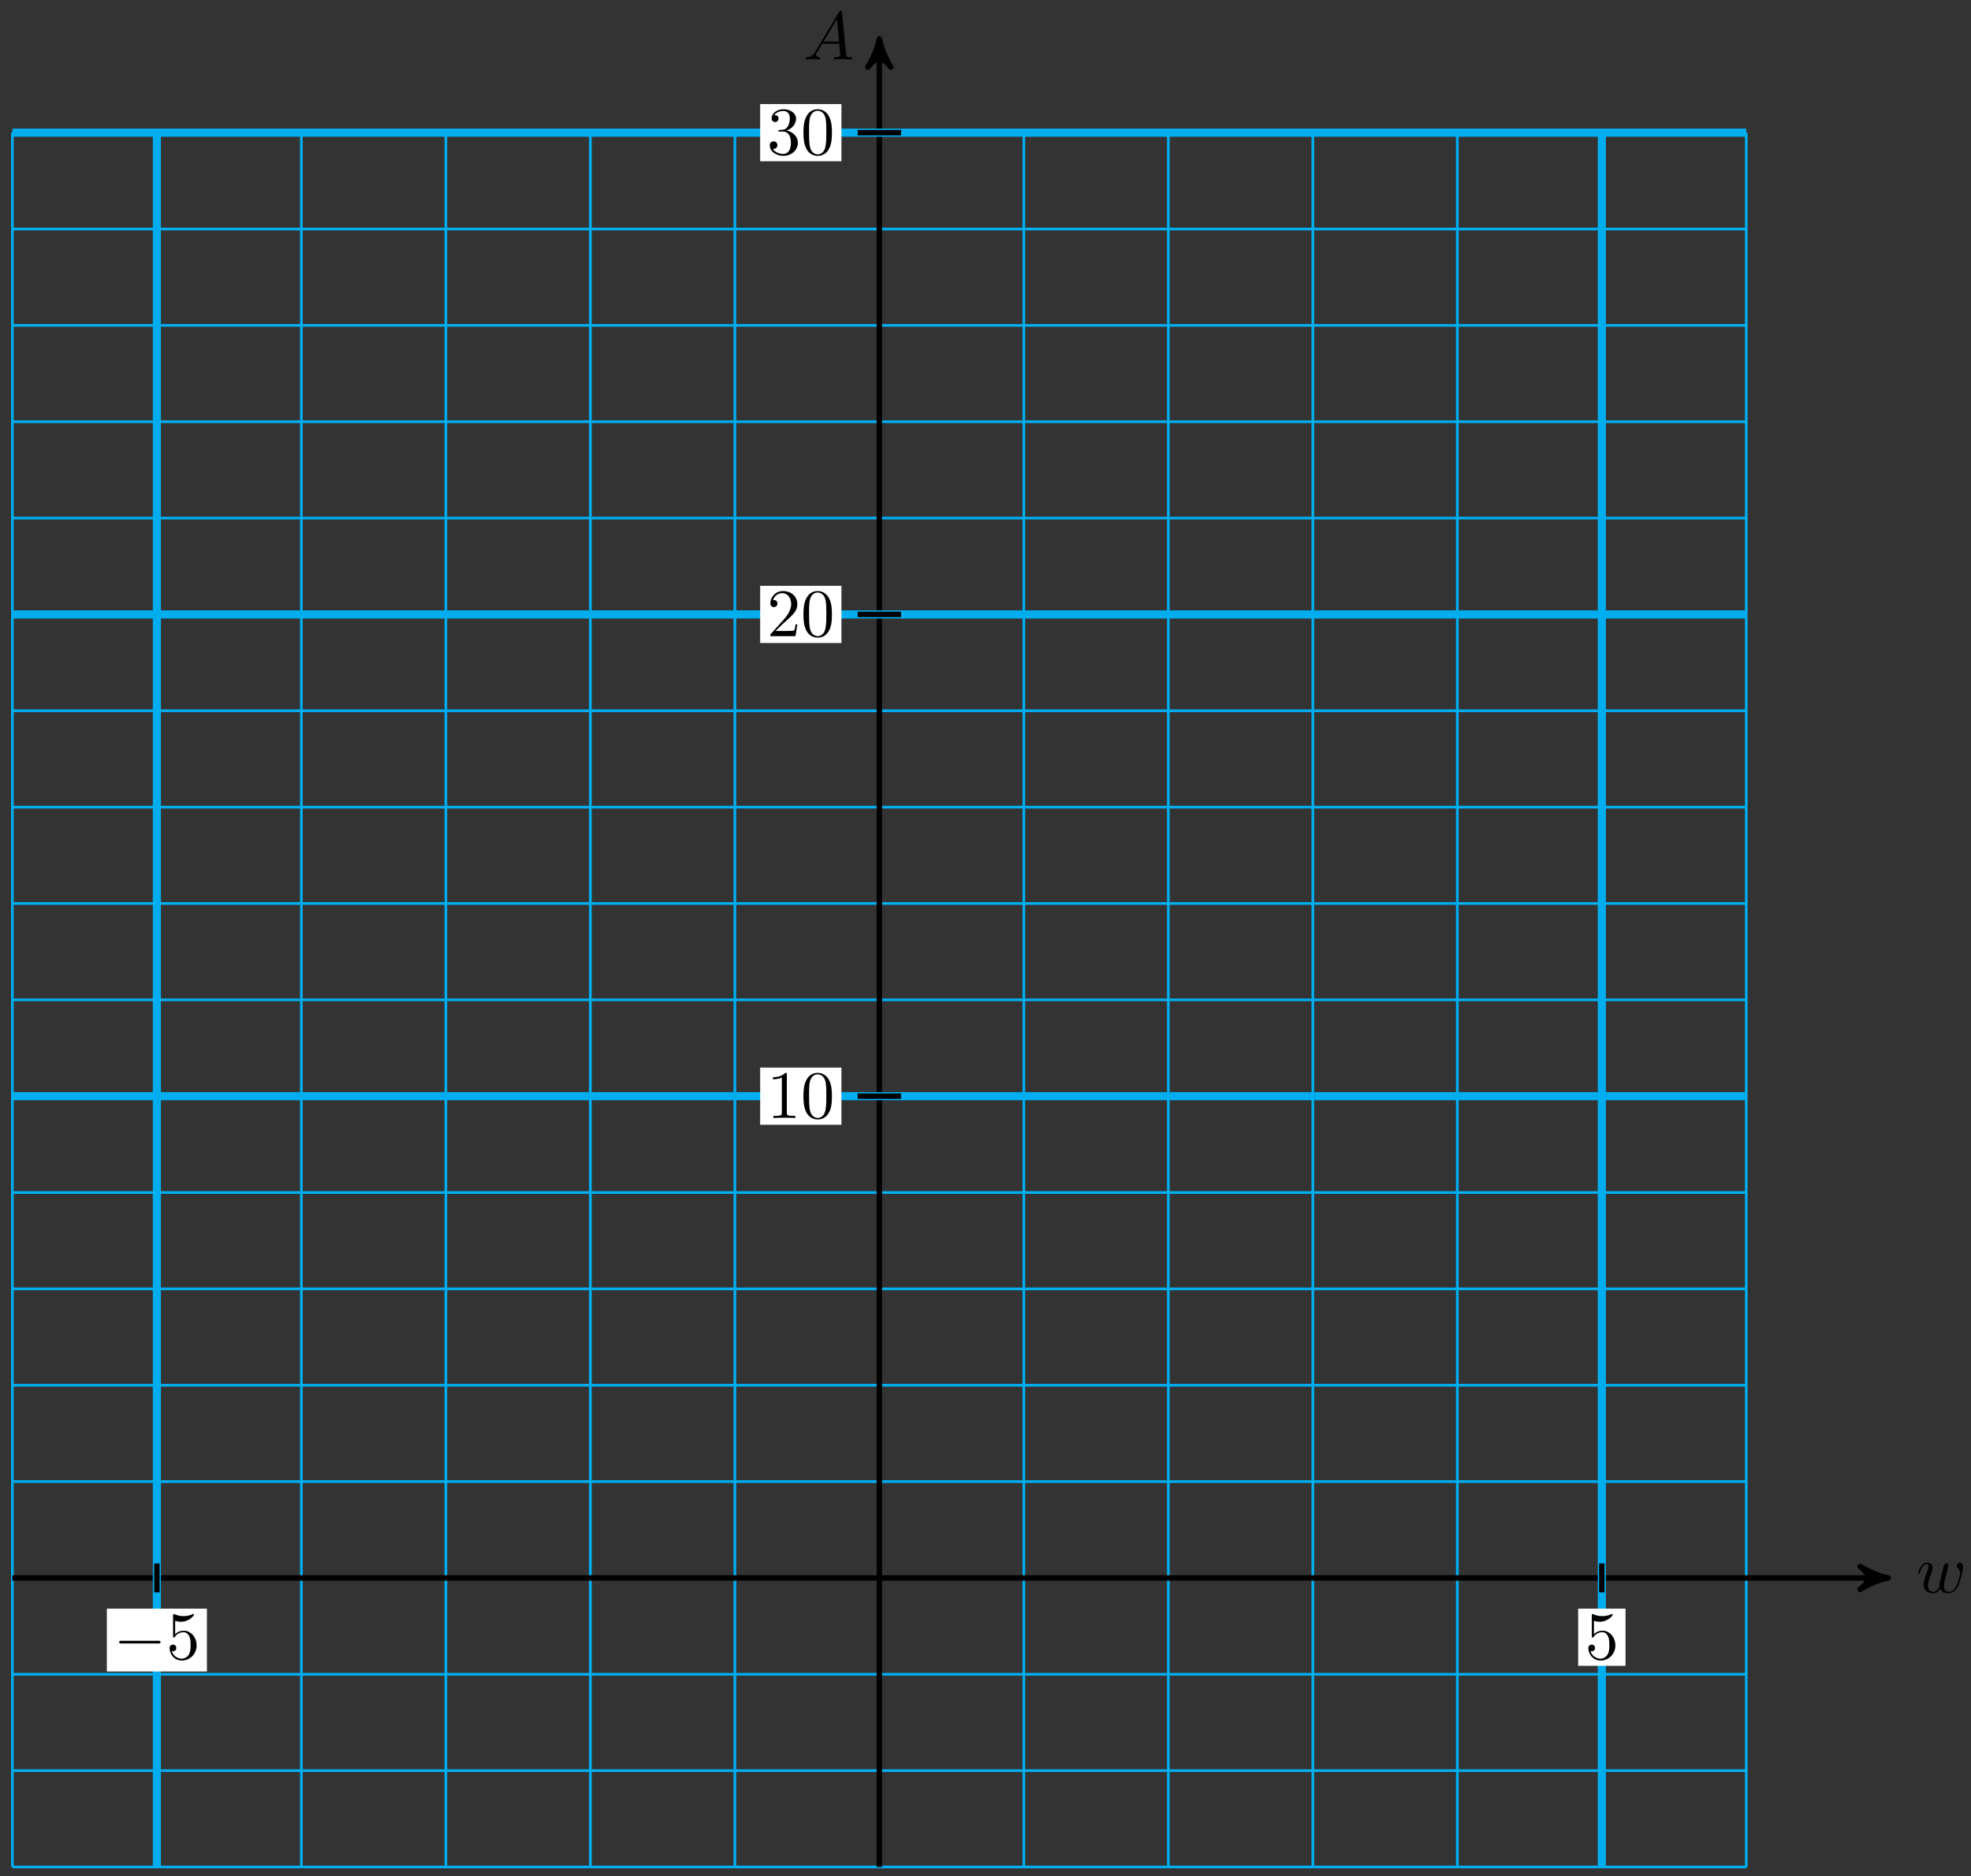 <svg xmlns="http://www.w3.org/2000/svg" xmlns:xlink="http://www.w3.org/1999/xlink" version="1.1" width="290" height="276" viewBox="0 0 290 276">
<rect x="0" y="0" width="290" height="276" fill="#333333" stroke="none"/>
<defs>
<path id="font_1_2" d="M.462 .339C.467 .361 .477 .398 .477 .404 .477 .422 .463 .431 .448 .431 .436 .431 .418 .423 .411 .403 .408 .396 .361 .205 .354 .179 .347 .149 .345 .131 .345 .113 .345 .102 .345 .1 .346 .095 .323 .042 .293 .011 .254 .011 .174 .011 .174 .085 .174 .102 .174 .134 .179 .173 .226 .296 .237 .326 .243 .34 .243 .36 .243 .405 .21 .442 .161 .442 .066 .442 .029 .297 .029 .288 .029 .278 .039 .278 .041 .278 .051 .278 .052 .28 .057 .296 .084 .389 .123 .42 .158 .42 .167 .42 .183 .419 .183 .387 .183 .362 .172 .334 .165 .317 .121 .199 .109 .153 .109 .115 .109 .024 .176-.011 .251-.011 .268-.011 .315-.011 .355 .059 .381-.005 .45-.011 .48-.011 .555-.011 .599 .052 .625 .112 .659 .19 .691 .324 .691 .372 .691 .427 .664 .442 .647 .442 .622 .442 .597 .416 .597 .394 .597 .381 .603 .375 .612 .367 .623 .356 .648 .33 .648 .282 .648 .248 .619 .15 .593 .099 .567 .046 .532 .011 .483 .011 .436 .011 .409 .041 .409 .098 .409 .126 .416 .157 .42 .171L.462 .339Z"/>
<path id="font_1_1" d="M.179 .115C.139 .048 .1 .034 .056 .031 .044 .03 .035 .03 .035 .011 .035 .005 .04 0 .048 0 .075 0 .106 .003 .134 .003 .167 .003 .202 0 .234 0 .24 0 .253 0 .253 .019 .253 .03 .244 .031 .237 .031 .214 .033 .19 .041 .19 .066 .19 .078 .196 .089 .204 .103L.28 .231H.531C.533 .21 .547 .074 .547 .064 .547 .034 .495 .031 .475 .031 .461 .031 .451 .031 .451 .011 .451 0 .463 0 .465 0 .506 0 .549 .003 .59 .003 .615 .003 .678 0 .703 0 .709 0 .721 0 .721 .02 .721 .031 .711 .031 .698 .031 .636 .031 .636 .038 .633 .067L.572 .692C.57 .712 .57 .716 .553 .716 .537 .716 .533 .709 .527 .699L.179 .115M.299 .262 .496 .592 .528 .262H.299Z"/>
<path id="font_2_1" d="M.659 .23C.676 .23 .694 .23 .694 .25 .694 .27 .676 .27 .659 .27H.118C.101 .27 .083 .27 .083 .25 .083 .23 .101 .23 .118 .23H.659Z"/>
<path id="font_3_5" d="M.449 .2C.449 .319 .367 .419 .259 .419 .211 .419 .168 .403 .132 .368V.564C.152 .558 .185 .551 .217 .551 .34 .551 .41 .642 .41 .655 .41 .661 .407 .666 .4 .666 .399 .666 .397 .666 .392 .663 .372 .654 .323 .634 .256 .634 .216 .634 .17 .641 .123 .662 .115 .665 .113 .665 .111 .665 .101 .665 .101 .657 .101 .641V.344C.101 .326 .101 .318 .115 .318 .122 .318 .124 .321 .128 .327 .139 .343 .176 .397 .257 .397 .309 .397 .334 .351 .342 .333 .358 .296 .36 .257 .36 .207 .36 .172 .36 .112 .336 .07 .312 .031 .275 .006 .229 .006 .156 .006 .099 .058 .082 .117 .085 .116 .088 .115 .099 .115 .132 .115 .149 .14 .149 .164 .149 .188 .132 .213 .099 .213 .085 .213 .05 .206 .05 .16 .05 .074 .119-.022 .231-.022 .347-.022 .449 .073 .449 .2Z"/>
<path id="font_3_2" d="M.294 .64C.294 .664 .294 .666 .271 .666 .209 .602 .121 .602 .089 .602V.571C.109 .571 .168 .571 .22 .597V.079C.22 .043 .217 .031 .127 .031H.095V0C.13 .003 .217 .003 .257 .003 .297 .003 .384 .003 .419 0V.031H.387C.297 .031 .294 .042 .294 .079V.64Z"/>
<path id="font_3_1" d="M.46 .32C.46 .4 .455 .48 .42 .554 .374 .65 .292 .666 .25 .666 .19 .666 .117 .64 .076 .547 .044 .478 .039 .4 .039 .32 .039 .245 .043 .155 .084 .079 .127-.002 .2-.022 .249-.022 .303-.022 .379-.001 .423 .094 .455 .163 .46 .241 .46 .32M.249-0C.21-0 .151 .025 .133 .121 .122 .181 .122 .273 .122 .332 .122 .396 .122 .462 .13 .516 .149 .635 .224 .644 .249 .644 .282 .644 .348 .626 .367 .527 .377 .471 .377 .395 .377 .332 .377 .257 .377 .189 .366 .125 .351 .03 .294-0 .249-0Z"/>
<path id="font_3_3" d="M.127 .077 .233 .18C.389 .318 .449 .372 .449 .472 .449 .586 .359 .666 .237 .666 .124 .666 .05 .574 .05 .485 .05 .429 .1 .429 .103 .429 .12 .429 .155 .441 .155 .482 .155 .508 .137 .534 .102 .534 .094 .534 .092 .534 .089 .533 .112 .598 .166 .635 .224 .635 .315 .635 .358 .554 .358 .472 .358 .392 .308 .313 .253 .251L.061 .037C.05 .026 .05 .024 .05 0H.421L.449 .174H.424C.419 .144 .412 .1 .402 .085 .395 .077 .329 .077 .307 .077H.127Z"/>
<path id="font_3_4" d="M.29 .352C.372 .379 .43 .449 .43 .528 .43 .61 .342 .666 .246 .666 .145 .666 .069 .606 .069 .53 .069 .497 .091 .478 .12 .478 .151 .478 .171 .5 .171 .529 .171 .579 .124 .579 .109 .579 .14 .628 .206 .641 .242 .641 .283 .641 .338 .619 .338 .529 .338 .517 .336 .459 .31 .415 .28 .367 .246 .364 .221 .363 .213 .362 .189 .36 .182 .36 .174 .359 .167 .358 .167 .348 .167 .337 .174 .337 .191 .337H.235C.317 .337 .354 .269 .354 .17 .354 .034 .285 .006 .241 .006 .198 .006 .123 .022 .088 .081 .123 .076 .154 .098 .154 .136 .154 .172 .127 .192 .098 .192 .074 .192 .042 .178 .042 .134 .042 .043 .135-.022 .244-.022 .366-.022 .457 .068 .457 .17 .457 .253 .394 .331 .29 .352Z"/>
</defs>
<path transform="matrix(1,0,0,-1,129.383,232.117)" stroke-width=".399" stroke-linecap="butt" stroke-miterlimit="10" stroke-linejoin="miter" fill="none" stroke="#00aeef" d="M-127.561-42.52H127.561M-127.561-28.347H127.561M-127.561-14.173H127.561M-127.561 0H127.561M-127.561 14.173H127.561M-127.561 28.347H127.561M-127.561 42.52H127.561M-127.561 56.694H127.561M-127.561 70.867H127.561M-127.561 85.04H127.561M-127.561 99.214H127.561M-127.561 113.387H127.561M-127.561 127.561H127.561M-127.561 141.734H127.561M-127.561 155.907H127.561M-127.561 170.081H127.561M-127.561 184.254H127.561M-127.561 198.428H127.561M-127.561 212.596H127.561M-127.561-42.52V212.601M-106.301-42.52V212.601M-85.04-42.52V212.601M-63.78-42.52V212.601M-42.52-42.52V212.601M-21.26-42.52V212.601M0-42.52V212.601M21.26-42.52V212.601M42.52-42.52V212.601M63.78-42.52V212.601M85.04-42.52V212.601M106.301-42.52V212.601M127.553-42.52V212.601M127.561 212.601"/>
<path transform="matrix(1,0,0,-1,129.383,232.117)" stroke-width=".797" stroke-linecap="butt" stroke-miterlimit="10" stroke-linejoin="miter" fill="none" stroke="#000000" d="M-127.561 0H147.386"/>
<path transform="matrix(1,0,0,-1,276.783,232.117)" d="M1.036 0C-.259 .259-1.554 .777-3.108 1.684-1.554 .518-1.554-.518-3.108-1.684-1.554-.777-.259-.259 1.036 0Z"/>
<path transform="matrix(1,0,0,-1,276.783,232.117)" stroke-width=".797" stroke-linecap="butt" stroke-linejoin="round" fill="none" stroke="#000000" d="M1.036 0C-.259 .259-1.554 .777-3.108 1.684-1.554 .518-1.554-.518-3.108-1.684-1.554-.777-.259-.259 1.036 0Z"/>
<use data-text="w" xlink:href="#font_1_2" transform="matrix(9.963,0,0,-9.963,281.937,234.262)"/>
<path transform="matrix(1,0,0,-1,129.383,232.117)" stroke-width=".797" stroke-linecap="butt" stroke-miterlimit="10" stroke-linejoin="miter" fill="none" stroke="#000000" d="M0-42.52V225.34"/>
<path transform="matrix(0,-1,-1,-0,129.383,6.757)" d="M1.036 0C-.259 .259-1.554 .777-3.108 1.684-1.554 .518-1.554-.518-3.108-1.684-1.554-.777-.259-.259 1.036 0Z"/>
<path transform="matrix(0,-1,-1,-0,129.383,6.757)" stroke-width=".797" stroke-linecap="butt" stroke-linejoin="round" fill="none" stroke="#000000" d="M1.036 0C-.259 .259-1.554 .777-3.108 1.684-1.554 .518-1.554-.518-3.108-1.684-1.554-.777-.259-.259 1.036 0Z"/>
<use data-text="A" xlink:href="#font_1_1" transform="matrix(9.963,0,0,-9.963,118.191,8.726)"/>
<path transform="matrix(1,0,0,-1,129.383,232.117)" stroke-width="1.196" stroke-linecap="butt" stroke-miterlimit="10" stroke-linejoin="miter" fill="none" stroke="#00aeef" d="M-106.301-42.52V212.601"/>
<path transform="matrix(1,0,0,-1,129.383,232.117)" stroke-width=".797" stroke-linecap="butt" stroke-miterlimit="10" stroke-linejoin="miter" fill="none" stroke="#000000" d="M-106.301 2.126V-2.126"/>
<path transform="matrix(1,0,0,-1,129.383,232.117)" d="M-113.662-13.76H-98.939V-4.517H-113.662Z" fill="#ffffff"/>
<use data-text="&#x2212;" xlink:href="#font_2_1" transform="matrix(9.963,0,0,-9.963,16.707,244.052)"/>
<use data-text="5" xlink:href="#font_3_5" transform="matrix(9.963,0,0,-9.963,24.457,244.052)"/>
<path transform="matrix(1,0,0,-1,129.383,232.117)" stroke-width="1.196" stroke-linecap="butt" stroke-miterlimit="10" stroke-linejoin="miter" fill="none" stroke="#00aeef" d="M106.301-42.52V212.601"/>
<path transform="matrix(1,0,0,-1,129.383,232.117)" stroke-width=".797" stroke-linecap="butt" stroke-miterlimit="10" stroke-linejoin="miter" fill="none" stroke="#000000" d="M106.301 2.126V-2.126"/>
<path transform="matrix(1,0,0,-1,129.383,232.117)" d="M102.814-12.93H109.787V-4.517H102.814Z" fill="#ffffff"/>
<use data-text="5" xlink:href="#font_3_5" transform="matrix(9.963,0,0,-9.963,233.203,244.052)"/>
<path transform="matrix(1,0,0,-1,129.383,232.117)" stroke-width="1.196" stroke-linecap="butt" stroke-miterlimit="10" stroke-linejoin="miter" fill="none" stroke="#00aeef" d="M-127.561 70.867H127.561"/>
<path transform="matrix(1,0,0,-1,129.383,232.117)" stroke-width=".797" stroke-linecap="butt" stroke-miterlimit="10" stroke-linejoin="miter" fill="none" stroke="#000000" d="M3.189 70.867H-3.189"/>
<path transform="matrix(1,0,0,-1,129.383,232.117)" d="M-17.536 66.661H-5.58V75.073H-17.536Z" fill="#ffffff"/>
<use data-text="1" xlink:href="#font_3_2" transform="matrix(9.963,0,0,-9.963,112.843,164.454)"/>
<use data-text="0" xlink:href="#font_3_1" transform="matrix(9.963,0,0,-9.963,117.825,164.454)"/>
<path transform="matrix(1,0,0,-1,129.383,232.117)" stroke-width="1.196" stroke-linecap="butt" stroke-miterlimit="10" stroke-linejoin="miter" fill="none" stroke="#00aeef" d="M-127.561 141.734H127.561"/>
<path transform="matrix(1,0,0,-1,129.383,232.117)" stroke-width=".797" stroke-linecap="butt" stroke-miterlimit="10" stroke-linejoin="miter" fill="none" stroke="#000000" d="M3.189 141.734H-3.189"/>
<path transform="matrix(1,0,0,-1,129.383,232.117)" d="M-17.536 137.528H-5.58V145.941H-17.536Z" fill="#ffffff"/>
<use data-text="2" xlink:href="#font_3_3" transform="matrix(9.963,0,0,-9.963,112.843,93.58)"/>
<use data-text="0" xlink:href="#font_3_1" transform="matrix(9.963,0,0,-9.963,117.825,93.58)"/>
<path transform="matrix(1,0,0,-1,129.383,232.117)" stroke-width="1.196" stroke-linecap="butt" stroke-miterlimit="10" stroke-linejoin="miter" fill="none" stroke="#00aeef" d="M-127.561 212.601H127.561"/>
<path transform="matrix(1,0,0,-1,129.383,232.117)" stroke-width=".797" stroke-linecap="butt" stroke-miterlimit="10" stroke-linejoin="miter" fill="none" stroke="#000000" d="M3.189 212.601H-3.189"/>
<path transform="matrix(1,0,0,-1,129.383,232.117)" d="M-17.536 208.395H-5.58V216.808H-17.536Z" fill="#ffffff"/>
<use data-text="3" xlink:href="#font_3_4" transform="matrix(9.963,0,0,-9.963,112.843,22.707)"/>
<use data-text="0" xlink:href="#font_3_1" transform="matrix(9.963,0,0,-9.963,117.825,22.707)"/>
</svg>
